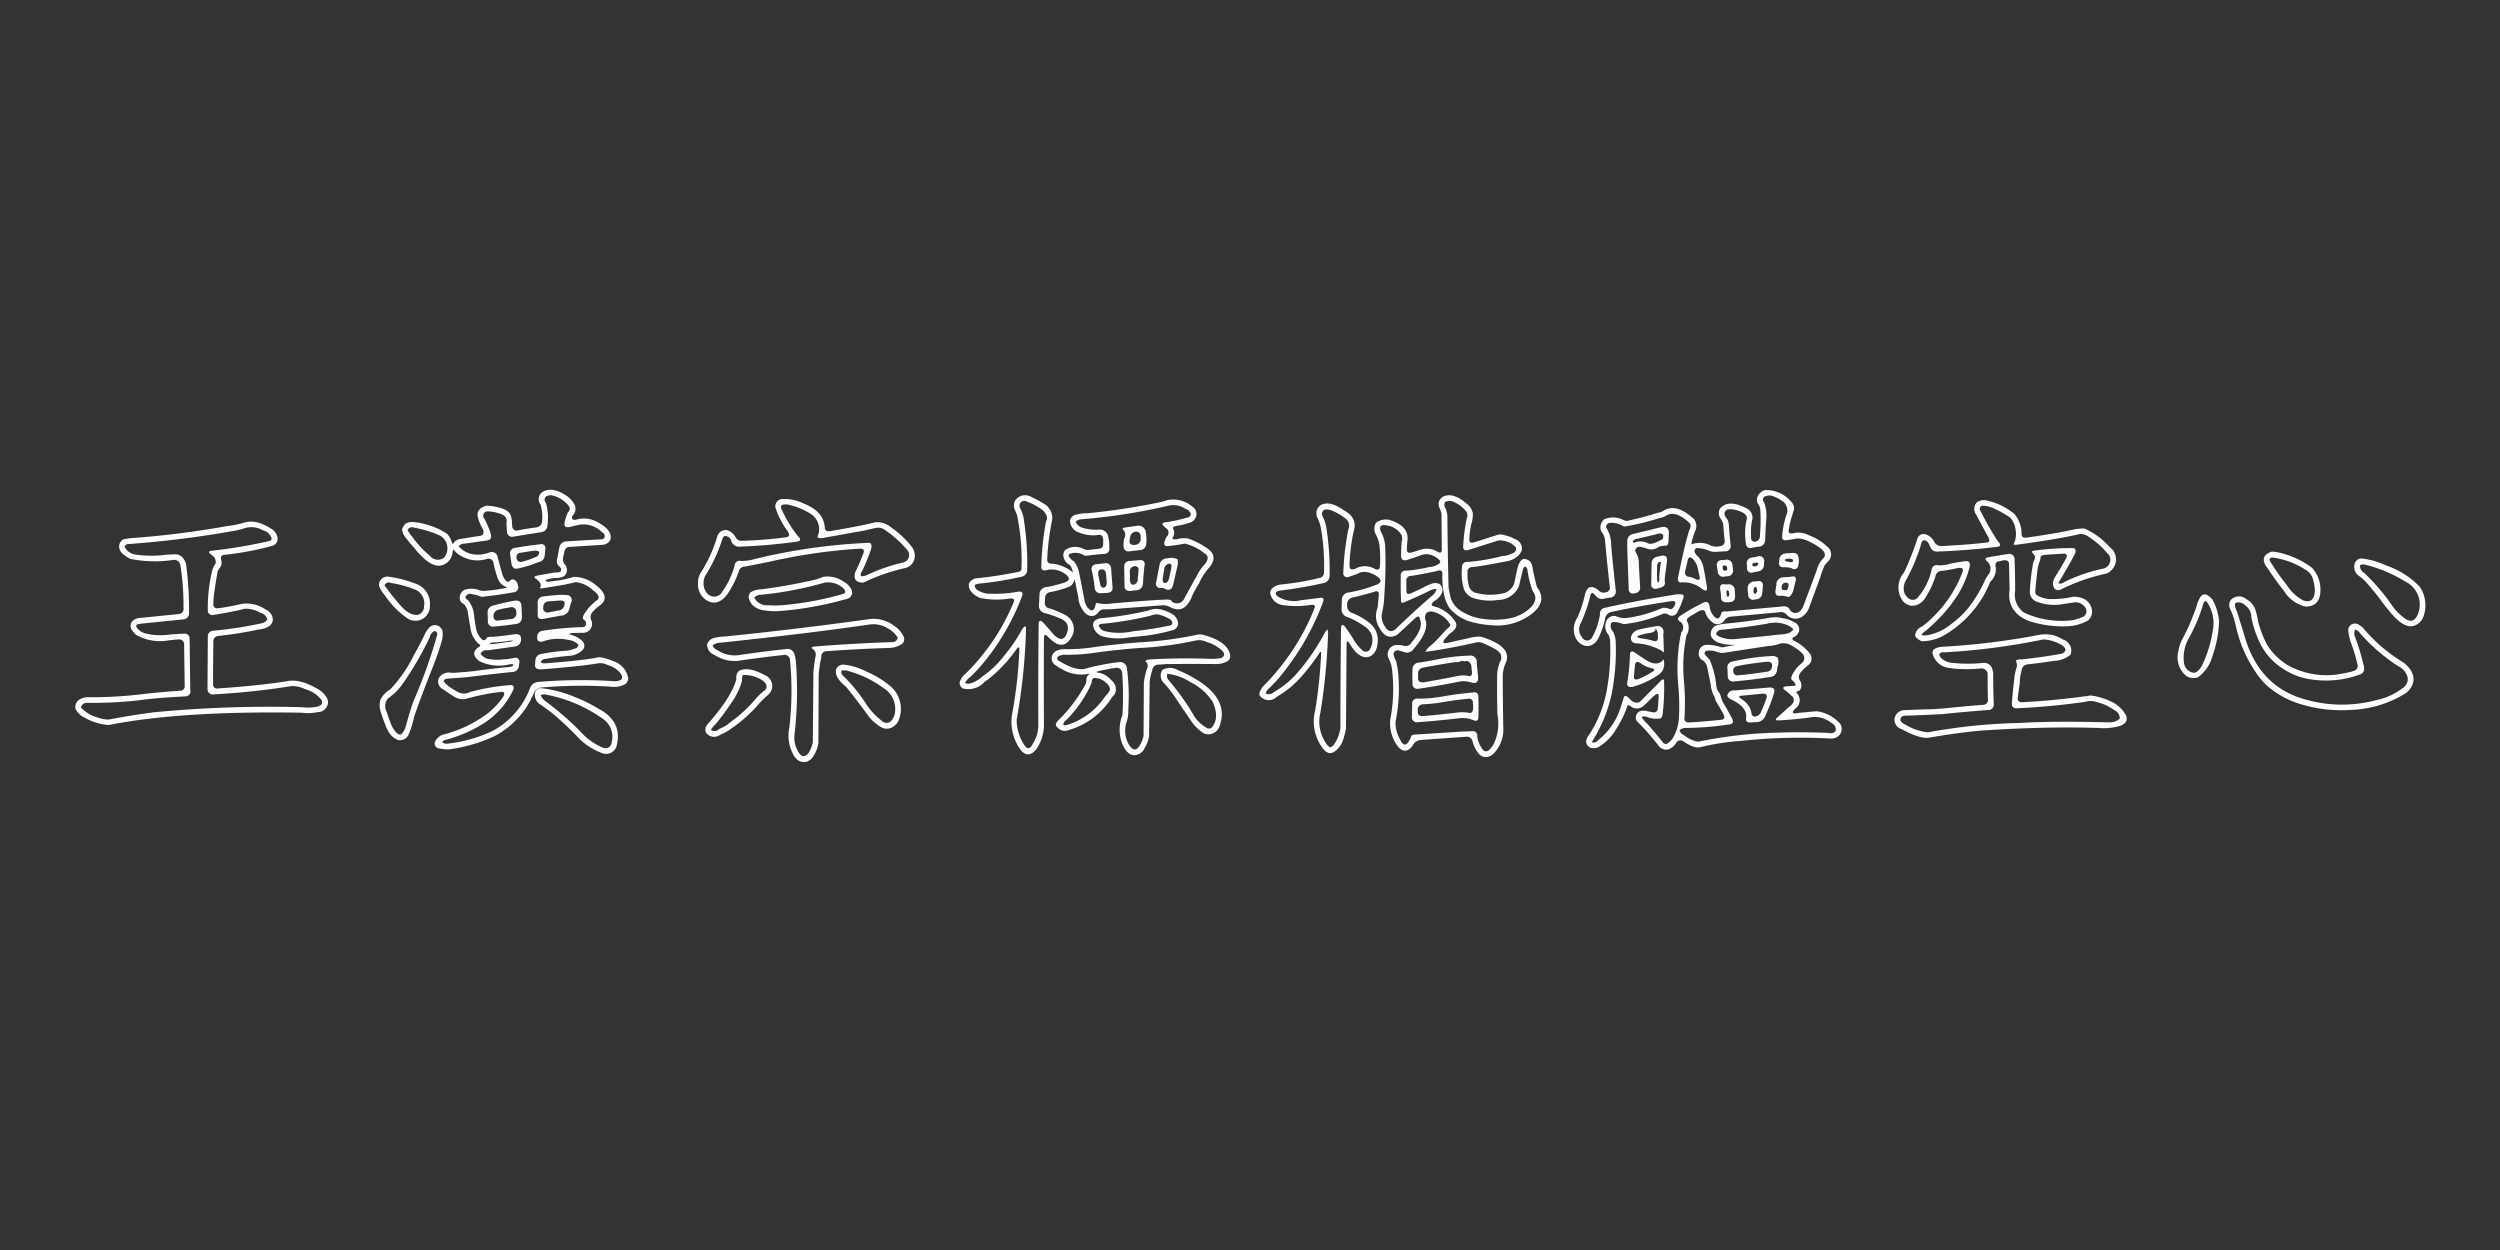 <svg xmlns="http://www.w3.org/2000/svg" width="400" height="200" viewBox="0 0 400 200">
  <rect x="0" y="0" width="400" height="200" fill="#333333" stroke="none"/>
  <defs>
    <style>
      .cls-1 {
        fill: #fdfdfd;
        fill-rule: evenodd;
      }
    </style>
  </defs>
  <path id="王漢宗標楷體空心" class="cls-1" d="M36.3,84.18a145.927,145.927,0,0,1-14.672,1.875,12.379,12.379,0,0,0-1.875.234,1.549,1.549,0,0,0-.562.563q-0.61,1.453,1.688,2.578a20.022,20.022,0,0,0,6.656.188,1.061,1.061,0,0,1,1.125.328,1.866,1.866,0,0,1,.234.656,42.45,42.45,0,0,1,.469,6.609,0.862,0.862,0,0,1-.7,1.031l-6.516.656a1.642,1.642,0,0,0-1.125.7,1.181,1.181,0,0,0-.047.984,6.049,6.049,0,0,0,.7.937,7.679,7.679,0,0,0,5.016.985q0.937-.141,1.828-0.188a0.786,0.786,0,0,1,.938.891l0.094,6.422a0.748,0.748,0,0,1-.8.89q-2.719.189-5.344,0.469a67.749,67.749,0,0,1-9.562.563q-1.923.28-1.781,1.828a2.935,2.935,0,0,0,1.5,1.453,8.823,8.823,0,0,0,3.844,1.172q11.531-2.3,30.891-1.969a7.63,7.63,0,0,0,2.531-.094,1.68,1.68,0,0,0,1.359-.7q0.89-1.266-.891-2.719-3.234-2.061-5.531-1.5-4.547.7-10.875,1.125a0.625,0.625,0,0,1-.8-0.656q0-3.375.047-6.75a0.842,0.842,0,0,1,.75-0.984,61.456,61.456,0,0,0,6.469-1.031,3.47,3.47,0,0,0,1.875-.657,1.78,1.78,0,0,0,.422-0.843,1.827,1.827,0,0,0-1.125-1.687,5.462,5.462,0,0,0-3.8-.937,36.612,36.612,0,0,1-3.656.7q-0.938.141-.937-0.609,0-.562.047-1.125,0.234-1.874.563-3.7a1.708,1.708,0,0,1,.328-0.891,1.444,1.444,0,0,0,.375-1.172q-0.328-.937.422-1.031a46.419,46.419,0,0,0,7.734-1.453,1.159,1.159,0,0,0,.8-1.266,1.936,1.936,0,0,0-.8-1.312q-2.531-1.734-4.547-1.125a15,15,0,0,1-2.766.563h0ZM43.469,86.2a0.467,0.467,0,0,1-.422.375,82.071,82.071,0,0,1-9.187,1.547q-0.844.095,0.047,0.7a1.336,1.336,0,0,1,.609,1.266A5.277,5.277,0,0,0,34,91.117a25.019,25.019,0,0,0-.75,6.422,0.744,0.744,0,0,0,.938.844q3.421-.562,4.969-0.984a4.8,4.8,0,0,1,2.531.656,1.4,1.4,0,0,1,1.078,1.078,1.63,1.63,0,0,1-.75.563,68.552,68.552,0,0,1-7.828,1.219,0.905,0.905,0,0,0-.937.984L33.2,110.2a0.855,0.855,0,0,0,1.078.891,115.877,115.877,0,0,0,12.328-1.313,4.368,4.368,0,0,1,2.156.469,4.957,4.957,0,0,1,2.672,1.735q0.375,0.8-.656,1.078a7.466,7.466,0,0,1-2.437.093,193.384,193.384,0,0,0-23.578.8q-3.094.375-7.359,1.172a4.819,4.819,0,0,1-1.641-.281,5.942,5.942,0,0,1-2.812-1.641,0.914,0.914,0,0,1,.984-0.75,65.485,65.485,0,0,0,8.438-.422q2.577-.373,7.313-0.609a0.81,0.81,0,0,0,.75-1.078l-0.094-8.109a0.789,0.789,0,0,0-.938-0.844q-1.125.047-2.25,0.14a10.245,10.245,0,0,1-4.078-.234,2.731,2.731,0,0,1-1.172-.844,0.753,0.753,0,0,1-.094-0.468,2.932,2.932,0,0,1,.656-0.187l6.891-.7a0.968,0.968,0,0,0,.891-1.078,54.941,54.941,0,0,0-.422-7.312,2.274,2.274,0,0,0-.375-1.172,1.591,1.591,0,0,0-1.547-.844l-1.125.047a18.631,18.631,0,0,1-5.062,0,2.359,2.359,0,0,1-1.781-1.219,0.573,0.573,0,0,1,.563-0.469,162.083,162.083,0,0,0,16.641-2.062,11.965,11.965,0,0,0,1.828-.422,3.653,3.653,0,0,1,3.094.281A1.863,1.863,0,0,1,43.469,86.2h0Zm42.891-7.031a1.511,1.511,0,0,0,.141,1.594,7.043,7.043,0,0,1,.234,2.578,1.024,1.024,0,0,1-.844,1.031q-1.454.188-2.953,0.469a0.714,0.714,0,0,1-.984-0.609,2.426,2.426,0,0,0-.047-0.469,3.2,3.2,0,0,0-.328-1.594,2.434,2.434,0,0,0-.937-0.7,8.755,8.755,0,0,0-2.719-.562q-2.016.469-1.359,2.2a6.2,6.2,0,0,0,.7,1.547q0.327,0.938-.422,1.078-1.594.235-3.188,0.516a1.541,1.541,0,0,0-1.078.609q-0.141.422-.328-0.281a4.87,4.87,0,0,0-.656-1.125,11.735,11.735,0,0,0-5.484-1.922,2.014,2.014,0,0,0-1.312.328,3.671,3.671,0,0,0-.469.844,2.464,2.464,0,0,0,.609,1.359Q65.593,86.9,66.3,87.7q2.391,2.953,4.031,2.813a2.354,2.354,0,0,0,2.063-1.969q0.093-.844.234-0.562a3.114,3.114,0,0,0,1.172.984,5.082,5.082,0,0,0,4.078.469,0.808,0.808,0,0,1,1.078.609,16.233,16.233,0,0,0,.7,2.531,2.247,2.247,0,0,0,1.359,1.359q0.327,0.095-.328.188a24.77,24.77,0,0,1-3.281.422,1.8,1.8,0,0,1-.891-0.187,3.617,3.617,0,0,0-2.156,0,1.437,1.437,0,0,0-.7,1.828,1.333,1.333,0,0,0,.563.469,2.462,2.462,0,0,1,.656,1.547l0.469,2.719a4.039,4.039,0,0,0,1.359,2.2q0.327,0.141-.141.422-1.453,1.032.141,2.25a7.162,7.162,0,0,0,4.781.516q0.7-.141.656,0.14a1.142,1.142,0,0,1-.8.282q-2.531.234-5.25,0.609-1.875.235-3.8,0.328a1.863,1.863,0,0,0-2.062.8,1.346,1.346,0,0,0,.609,1.781q0.937,0.657,1.828,1.219a2.676,2.676,0,0,0,1.828.375,33.181,33.181,0,0,1,5.578-1.125q0.937-.141.422,0.8a12.836,12.836,0,0,1-2.344,2.531,19.945,19.945,0,0,1-7.359,3.516,2.2,2.2,0,0,0-1.172,1.078,0.781,0.781,0,0,0,.469,1.078,8.76,8.76,0,0,0,1.687.187,24.913,24.913,0,0,0,7.406-2.156,13.711,13.711,0,0,0,6.188-6.75,1.51,1.51,0,0,1,1.125-.984,72.225,72.225,0,0,1,11.3-.141,3.673,3.673,0,0,0,2.25-.422,1.154,1.154,0,0,0,.469-0.937,3.5,3.5,0,0,0-2.344-2.719q-2.063-.843-2.766-0.562-2.109.421-8.062,0.89c-0.532.032-.8-0.047-0.8-0.234a0.837,0.837,0,0,1,.8-0.469,33.858,33.858,0,0,1,3.609-.469,3.546,3.546,0,0,0,2.25-.937,0.99,0.99,0,0,0,.047-1.36,3.653,3.653,0,0,0-1.734-1.031q-0.75-.234-0.047-0.328,0.937-.047,1.828-0.047a1.431,1.431,0,0,0,1.266-2.109,1.249,1.249,0,0,1,.328-1.312,5.383,5.383,0,0,1,1.125-.984q1.688-1.312-.516-3.094a5.52,5.52,0,0,0-3.7-1.453,16.043,16.043,0,0,1-3.609.7A0.923,0.923,0,0,1,87.25,92.9q-0.047-.141.656-0.281,0.468-.093.891-0.141A3.076,3.076,0,0,0,90.25,92.2a1.338,1.338,0,0,0,.141-1.875,1.236,1.236,0,0,1-.281-1.172L90.3,88.3a0.838,0.838,0,0,1,.891-0.8l5.2-.328a1.556,1.556,0,0,0,1.266-.8q0.468-1.64-2.484-3.047a4.325,4.325,0,0,0-2.953-.187q-0.891.188-.656-0.562a1.675,1.675,0,0,0,.469-1.594,3.808,3.808,0,0,0-1.5-1.734Q88.468,77.9,87.016,78.6a1.447,1.447,0,0,0-.656.563h0Zm4.734,1.922a0.736,0.736,0,0,1-.234.891,7.213,7.213,0,0,0-.516,1.594q-0.188.938,0.75,0.75l1.641-.375a4.209,4.209,0,0,1,3.609,1.219,0.653,0.653,0,0,1,.375.8,0.574,0.574,0,0,1-.516.328q-2.766.141-5.578,0.328A1.158,1.158,0,0,0,89.5,87.6q-0.188.938-.328,1.781a1.052,1.052,0,0,0,.234,1.172q0.609,0.469.234,0.938a1.887,1.887,0,0,1-.844.094l-2.625.469q-1.032.188-.469,0.516,1.125,0.8.7,1.453-0.094.188,0.75,0.047l3.141-.516,1.875-.422a5.092,5.092,0,0,1,2.719,1.313q1.171,0.844.8,1.453a8.491,8.491,0,0,0-2.062,2.109q-0.61.891-.187,1.172a0.684,0.684,0,0,1,.141,1.078,2.284,2.284,0,0,1-.891.094,50.83,50.83,0,0,0-5.812.562,1,1,0,0,0-.937,1.031q-0.047.891,0.891,0.7a7.421,7.421,0,0,1,4.219-.234,2.449,2.449,0,0,1,1.5.75,0.664,0.664,0,0,1-.562.609,4.766,4.766,0,0,1-1.875.375q-1.641.141-3.422,0.469a1.1,1.1,0,0,0-1.031,1.078l-0.047.61q-0.094.843,0.984,0.8,6.562-.516,9.187-0.985a2.324,2.324,0,0,1,1.406.281,4.186,4.186,0,0,1,1.828,1.032q0.8,0.8.375,1.312a2.032,2.032,0,0,1-1.312.235,82.305,82.305,0,0,0-12.047.14,1.505,1.505,0,0,0-1.266,1.078,12.91,12.91,0,0,1-6.047,6.8,22.71,22.71,0,0,1-7.359,2.016q-1.079-.235-0.141-0.61a21.971,21.971,0,0,0,6.187-2.671,12.834,12.834,0,0,0,4.688-5.3q0.327-.937-0.609-0.8a34.527,34.527,0,0,0-6.234,1.078,2.112,2.112,0,0,1-1.828.094,15.651,15.651,0,0,1-1.547-.938,3.311,3.311,0,0,1-.891-0.89,0.633,0.633,0,0,1,.422-0.375l3.188-.235q3.7-.468,7.359-0.844a1.086,1.086,0,0,0,1.078-.984l0.047-.469a0.631,0.631,0,0,0-.8-0.8,11.553,11.553,0,0,1-1.828.235,7.031,7.031,0,0,1-2.625-.141,2.681,2.681,0,0,1-.937-0.75,1.011,1.011,0,0,1,1.172-.562l4.359-.61a1.1,1.1,0,0,0,.938-1.218q0.046-.845-0.984-0.75-1.782.28-3.469,0.421a2.474,2.474,0,0,0-.984.094q-0.376.8-.937,0.188a3.172,3.172,0,0,1-.844-1.828,17.015,17.015,0,0,1-.281-1.829,4.281,4.281,0,0,0-.984-2.484,0.966,0.966,0,0,1-.422-0.469,0.82,0.82,0,0,1,1.125-.469,3.24,3.24,0,0,1,1.125.281,1.23,1.23,0,0,0,.938.047q1.593-.141,4.547-0.656a0.781,0.781,0,0,0,.656-1.125,1.034,1.034,0,0,0-.7-0.937,0.726,0.726,0,0,0-.516.141,0.385,0.385,0,0,1-.656.094,2.832,2.832,0,0,1-.656-1.266l-0.7-2.531a0.942,0.942,0,0,0-1.172-.8,5.2,5.2,0,0,1-2.531.375,3.943,3.943,0,0,1-2.531-1.312,1.2,1.2,0,0,1,.938-0.422l3.656-.516q0.844-.141.516-1.172a18.086,18.086,0,0,0-.984-2.3,0.7,0.7,0,0,1,.375-1.172,5.785,5.785,0,0,1,1.828.281q1.593,0.376,1.313,1.594l0.094,1.406a0.825,0.825,0,0,0,1.078.75l4.359-.7a1.1,1.1,0,0,0,1.031-1.078,8.515,8.515,0,0,0-.234-3.609,0.76,0.76,0,0,1-.094-0.937,1.328,1.328,0,0,1,1.219-.234,4.855,4.855,0,0,1,2.625,1.781h0ZM70.375,85.68a2.336,2.336,0,0,1,.656,3.563,1.64,1.64,0,0,1-2.3-.375,15.069,15.069,0,0,1-2.812-3.047,4.118,4.118,0,0,1-.7-1.031,0.757,0.757,0,0,1,.984-0.375,18.115,18.115,0,0,1,4.172,1.266h0Zm11.25,3.047,0.188,1.313q0.141,1.079.984,0.938a17.945,17.945,0,0,0,3.328-1.031,1.172,1.172,0,0,0,1.031-1.125l0.094-.937a0.651,0.651,0,0,0-.844-0.8q-2.016.235-3.937,0.563a0.882,0.882,0,0,0-.844,1.078h0ZM85.516,89.2a10.74,10.74,0,0,1-1.922.656,0.66,0.66,0,0,1-.938-0.609,0.642,0.642,0,0,1,.656-0.8q1.03-.187,2.063-0.328,0.937-.093.891,0.375a0.913,0.913,0,0,1-.75.7h0ZM61.469,95.1L61.8,95.57a13.588,13.588,0,0,0,3.469,3.422,2.324,2.324,0,0,0,3.516-2.109,3.359,3.359,0,0,0-1.875-3.328,19.42,19.42,0,0,0-4.594-1.266,1.368,1.368,0,0,0-1.687,1.266,3.274,3.274,0,0,0,.844,1.547h0Zm5.109-.7a2.415,2.415,0,0,1,1.266,2.625,1.371,1.371,0,0,1-1.031,1.359q-1.406.141-3.047-1.875a36.1,36.1,0,0,1-2.25-2.859,0.749,0.749,0,0,1,1.031-.375A17.544,17.544,0,0,1,66.578,94.4h0ZM86.969,95.43a0.928,0.928,0,0,0-.938,1.031V98.43q0,0.8,1.078.563,1.406-.281,2.813-0.516A1.326,1.326,0,0,0,91.094,97.4l0.234-.891a0.837,0.837,0,0,0-.375-1.266,8.261,8.261,0,0,0-2.156,0,17.257,17.257,0,0,0-1.828.188h0Zm-8.016,1.453a1.082,1.082,0,0,0-.937,1.125l0.047,1.313a0.808,0.808,0,0,0,.891.938q1.781-.141,3.609-0.422A1,1,0,0,0,83.5,98.8q0-1.03-.094-2.016-0.094-.844-1.219-0.656-1.735.328-3.234,0.75h0ZM90.3,96.836a1.029,1.029,0,0,1-.937.844l-1.5.281a0.692,0.692,0,0,1-.937-0.8,0.846,0.846,0,0,1,.844-0.937l1.828-.141q0.937-.046.7,0.75h0Zm-7.687,1.172a0.882,0.882,0,0,1-.8,1.031q-0.984.141-2.016,0.234a0.647,0.647,0,0,1-.844-0.656,1.028,1.028,0,0,1,.7-1.031,17.039,17.039,0,0,1,2.016-.422,0.76,0.76,0,0,1,.938.844h0Zm-14.484,3.14q-0.891,1.877-1.922,3.7a22.072,22.072,0,0,1-3.8,5.484,3.911,3.911,0,0,0-1.547,1.641A3.323,3.323,0,0,0,61,114.133a18.059,18.059,0,0,0,.656,1.828,4.133,4.133,0,0,0,.422.937,2.939,2.939,0,0,0,1.594,1.5,1.494,1.494,0,0,0,1.734-.937,14.253,14.253,0,0,0,.844-2.719q0.844-2.577,3.094-8.25,0.844-2.2,1.266-3.7a4.048,4.048,0,0,0,.188-1.828,1.256,1.256,0,0,0-2.016-.656,4.441,4.441,0,0,0-.656.843h0Zm1.781,0.563a82.728,82.728,0,0,1-3.8,10.594q-0.516,1.5-1.125,3.656a3.229,3.229,0,0,1-.656,1.406q-0.516.516-1.313-.656a4.827,4.827,0,0,1-.469-0.891q-0.376-.937-0.656-1.875a1.932,1.932,0,0,1,.188-2.2,9.03,9.03,0,0,0,2.484-2.531,50,50,0,0,0,4.219-7.313,1.32,1.32,0,0,1,.75-0.937,0.509,0.509,0,0,1,.375.75h0Zm11.859,0.937-2.719.375q-0.844.095-.7-0.046a1.375,1.375,0,0,1,.891-0.188q1.171-.093,2.391-0.281,0.844-.046.141,0.14h0Zm3.8,8.485a1.781,1.781,0,0,0,.891,1.594q0.89,0.609,1.875,1.359a52.273,52.273,0,0,1,4.5,4.266,10.6,10.6,0,0,0,3.516,2.156,1.75,1.75,0,0,0,2.344-1.313q0.89-3.8-2.953-5.812a23.973,23.973,0,0,0-3.7-1.828A19.1,19.1,0,0,0,86.5,110.1a1,1,0,0,0-.937,1.031h0Zm10.781,3.8a3.488,3.488,0,0,1,1.594,3.468q-0.188,1.734-1.641,1.172a10.638,10.638,0,0,1-2.719-1.781,46.891,46.891,0,0,0-6.281-5.578,2.215,2.215,0,0,1-.8-0.984,1.241,1.241,0,0,1,.844-0.094,23.121,23.121,0,0,1,9,3.8h0Zm27.7-33.8a12.413,12.413,0,0,0,1.969,3.844q0.563,0.891-.235.984a66.452,66.452,0,0,1-7.031.563,1.036,1.036,0,0,1-1.078-.609,2.378,2.378,0,0,0-1.453-1.125,1.48,1.48,0,0,0-1.5,1.172,22.314,22.314,0,0,1-2.485,5.484,3.182,3.182,0,0,0-.562,1.969,3,3,0,0,0,1.359,2.625q1.782,1.079,3.328-.937a16.389,16.389,0,0,0,1.829-3.609,1,1,0,0,1,1.031-.844l3.8-.75A89.982,89.982,0,0,1,137.5,87.789q0.938-.046.656,0.7a30.011,30.011,0,0,1-1.312,3.047q-0.469,1.594,1.125,1.688a0.908,0.908,0,0,0,.469-0.141,30.146,30.146,0,0,1,6.421-2.2,2.006,2.006,0,0,0,1.453-1.453,2.358,2.358,0,0,0-.374-1.875,15.242,15.242,0,0,0-3.376-3.187,3.366,3.366,0,0,0-2.578-.8q-1.875.516-7.125,1.406-0.891.141-.89-0.609-0.235-2.577-3.281-3.75a6.806,6.806,0,0,0-3.7-.75,1.174,1.174,0,0,0-.937,1.266h0Zm1.922-.422a11.359,11.359,0,0,1,3.656,1.453,2.9,2.9,0,0,1,1.266,3.469q-0.282.563,0.609,0.469l6.844-1.219q0.89-.234,1.828-0.422a1.775,1.775,0,0,1,1.406.328,17.17,17.17,0,0,1,3.516,3.141,1.226,1.226,0,0,1-.563,2.063,28.069,28.069,0,0,0-5.719,1.969,2.148,2.148,0,0,1-1.078.234,1.129,1.129,0,0,1,.235-0.891,28.908,28.908,0,0,0,1.359-3.328q0.327-1.031-.281-1.125a92.827,92.827,0,0,0-18.422,2.625,7.6,7.6,0,0,1-2.016.281,0.825,0.825,0,0,0-1.078.75,13.554,13.554,0,0,1-1.969,4.172,1.464,1.464,0,0,1-2.25.422,2.321,2.321,0,0,1-.75-1.734,2.467,2.467,0,0,1,.469-1.547,25.3,25.3,0,0,0,2.531-5.531,1.124,1.124,0,0,1,.329-0.516,1.035,1.035,0,0,1,1.125.8,1.251,1.251,0,0,0,1.312.891,91.261,91.261,0,0,0,9.188-.8q0.936-.141.14-0.891a21.016,21.016,0,0,1-2.531-4.125q-0.422-.656.094-0.891a3.009,3.009,0,0,1,.75-0.047h0Zm3.093,12.328q-3.329.75-7.359,1.266a3.087,3.087,0,0,0-1.687.516,2.7,2.7,0,0,0-.235.609,2.3,2.3,0,0,0,.657,1.406,3.02,3.02,0,0,0,1.406.75,11.255,11.255,0,0,0,2.765.188,53.654,53.654,0,0,0,10.782-1.922,1.063,1.063,0,0,0,.8-1.594,2.914,2.914,0,0,0-1.172-1.172,4.54,4.54,0,0,0-3.282-.8,11.9,11.9,0,0,1-2.672.75h0Zm5.766,0.984q0.8,0.75,0,1.031a50.769,50.769,0,0,1-9.187,1.734,14.063,14.063,0,0,1-2.672.047,2.283,2.283,0,0,1-2.3-1.219,1.63,1.63,0,0,1,.75-0.422,56.354,56.354,0,0,0,10.5-1.969,3.653,3.653,0,0,1,2.906.8h0Zm-18.937,7.829a6.823,6.823,0,0,0-1.829.281,1.531,1.531,0,0,0-.937,1.031,1.777,1.777,0,0,0,1.219,1.641,5.844,5.844,0,0,0,3.656.937q4.264-.609,7.312-0.937a0.874,0.874,0,0,1,1.079.7,51.42,51.42,0,0,1-.094,10.875,6.329,6.329,0,0,0,.469,4.031q0.8,1.828,2.39,1.453a2.6,2.6,0,0,0,.8-0.609,5.349,5.349,0,0,0,.985-2.391l0.046-10.969a18.7,18.7,0,0,1,.422-2.718,0.842,0.842,0,0,1,.75-0.985q5.3-.373,10.032-0.515a3.95,3.95,0,0,0,1.921-.516,0.985,0.985,0,0,0,.469-1.312,4.351,4.351,0,0,0-1.547-1.735,5.377,5.377,0,0,0-4.125-1.031q-11.062,1.547-23.015,2.766h0Zm25.968-1.407a4.123,4.123,0,0,1,1.782,1.594,0.875,0.875,0,0,1-.985.7q-6.609.235-12.234,0.7-0.844.095-.422,0.375a1.048,1.048,0,0,1,.516,1.032,25.371,25.371,0,0,0-.375,2.765l-0.094,11.2a5.864,5.864,0,0,1-.7,1.688q-0.891,1.077-1.641-.235a4.427,4.427,0,0,1-.562-2.953,60.554,60.554,0,0,0,.234-10.922,7.6,7.6,0,0,0-.281-1.781,1.147,1.147,0,0,0-1.36-.75q-3.984.421-7.359,0.938a5.011,5.011,0,0,1-3.7-.844,0.955,0.955,0,0,1-.656-0.7,2.49,2.49,0,0,1,.8-0.375q14.344-1.5,24.282-2.953a4.312,4.312,0,0,1,2.765.515h0Zm-6.468,9.469q1.781,2.2,3.515,4.594a7.117,7.117,0,0,0,1.969,1.781,1.817,1.817,0,0,0,2.3-.234,1.861,1.861,0,0,0,.656-0.938,4.78,4.78,0,0,0-.094-3.609,4.665,4.665,0,0,0-1.359-1.781,14.878,14.878,0,0,0-3.7-2.25,10.744,10.744,0,0,0-3.563-1.125,1.28,1.28,0,0,0-1.265.562q-0.562,1.313,1.547,3h0Zm-17.579-1.266q-0.7,2.813-4.593,7.219a1.23,1.23,0,0,0-.235,1.406,1.606,1.606,0,0,0,2.25.282,7.617,7.617,0,0,0,1.828-1.032A22.483,22.483,0,0,0,121,113.1a18.061,18.061,0,0,1,1.781-1.829,2.084,2.084,0,0,0,.657-0.843,1.852,1.852,0,0,0-1.032-2.391q-2.766-1.5-4.218-.656a1.51,1.51,0,0,0-.376,1.265h0Zm23.626,1.5a3.849,3.849,0,0,1,1.781,3.563,2.4,2.4,0,0,1-.8,1.781,1.06,1.06,0,0,1-1.36-.187,10.859,10.859,0,0,1-2.578-2.813,25.608,25.608,0,0,0-3.515-4.312,0.788,0.788,0,0,1-.328-0.891,2.761,2.761,0,0,1,.8,0,17.223,17.223,0,0,1,6,2.859h0Zm-19.5-1.312a1.372,1.372,0,0,1,.7.937,0.757,0.757,0,0,1-.375.75A11.13,11.13,0,0,0,121,111.7a21.238,21.238,0,0,1-4.078,3.8,6.2,6.2,0,0,1-1.828,1.125,1.011,1.011,0,0,1-1.36.141,5.047,5.047,0,0,1,.8-0.938q1.266-1.546,2.391-3.234a11.353,11.353,0,0,0,1.781-3.609,2.983,2.983,0,0,1,.141-0.985,5.258,5.258,0,0,1,3.094.844h0Zm40.406-27.328,0.375,0.891a35.432,35.432,0,0,1,.7,8.813,1.011,1.011,0,0,1-.7.328,64.907,64.907,0,0,1-6.422.984,1.548,1.548,0,0,0-1.266.8q-0.234,1.406,1.735,2.344a13.181,13.181,0,0,0,4.781.094q0.938-.093.609,0.656a34.3,34.3,0,0,1-7.687,11.391,2.582,2.582,0,0,0-.938,1.453,1.062,1.062,0,0,0,.516.89,3.51,3.51,0,0,0,3.422-.984,22.083,22.083,0,0,0,5.062-5.156q0.609-.844.563-0.047a72,72,0,0,1-1.172,10.359,7.62,7.62,0,0,0,1.312,5.578q1.266,1.641,2.625-.093a6.963,6.963,0,0,0,1.172-3.75q-0.047-7.032,0-13.969,0.047-.937.7-0.141a7.455,7.455,0,0,0,1.125.938q1.548,0.843,2.579-.938a2.508,2.508,0,0,0-.938-3.515,15.091,15.091,0,0,0-2.531-1.078,0.865,0.865,0,0,1-.8-0.891l0.047-.75a0.946,0.946,0,0,1,.843-0.984,17.1,17.1,0,0,0,3-.844,1.522,1.522,0,0,0,.8-0.984q0.046-.375.235,0.469,0.186,1.032.422,2.063a3.966,3.966,0,0,0,.515,1.828q0.8,1.5,1.922,1.266a1.553,1.553,0,0,0,.8-0.562,1.1,1.1,0,0,1,1.031-.469,18.683,18.683,0,0,0,1.875-.094q3.7-.281,7.36-0.562a2.545,2.545,0,0,1,1.359.375q2.3,1.079,3.422-2.016,0.468-.937,1.031-1.828a9.659,9.659,0,0,1,1.078-1.875q0.328-.422.656-0.8,1.5-1.874-.75-3.187a11.784,11.784,0,0,0-2.765-1.359,4.216,4.216,0,0,0-1.781.141q-0.891.094-.563-0.422a1.3,1.3,0,0,0,0-1.266q-0.187-.327.563-0.469a10.459,10.459,0,0,0,1.828-.422,1.67,1.67,0,0,0,1.218-.891,1.418,1.418,0,0,0-.562-1.781,4.714,4.714,0,0,0-3.938-1.031,14.031,14.031,0,0,1-1.828.469,106.55,106.55,0,0,1-11.015,1.641,6.494,6.494,0,0,0-1.828.234,1.177,1.177,0,0,0-.938.984,1.984,1.984,0,0,0,1.219,1.781,6.318,6.318,0,0,0,3.094.516q1.125-.327.984,1.172,0.093,0.938-.656.984l-1.547.188a1.627,1.627,0,0,1-.891-0.141,2.906,2.906,0,0,0-2.953.141,1.362,1.362,0,0,0-.328.75,1.87,1.87,0,0,0,.984,1.641,1.523,1.523,0,0,1,.422.7q0.234,0.844-.093.328a6.544,6.544,0,0,0-3-1.219q-0.891.095-.891-0.656a40.213,40.213,0,0,1,.8-6.375,2.633,2.633,0,0,0-1.453-2.625,14.8,14.8,0,0,0-1.829-.984,1.951,1.951,0,0,0-2.437.281,1.59,1.59,0,0,0-.281,1.688h0ZM166.8,81.6q1.077,1.032.562,1.828a44.707,44.707,0,0,0-.75,7.172q-0.047.938,1.032,0.563a3.74,3.74,0,0,1,2.765.656q1.266,0.938-.14,1.406a22.833,22.833,0,0,1-2.766.7,1.2,1.2,0,0,0-1.172,1.031l-0.094,1.828a1.187,1.187,0,0,0,.891,1.313,11.827,11.827,0,0,1,2.109.7q2.016,0.657,1.547,2.25-0.609,2.155-2.3.375-0.7-.845-1.5-1.735-0.75-.8-0.8.188-0.094,8.111-.047,16.172a5.662,5.662,0,0,1-.8,2.812q-0.75,1.593-1.547.188a7.353,7.353,0,0,1-1.125-3.891,95.944,95.944,0,0,0,1.5-14.437q0-1.03-.7.093a25.766,25.766,0,0,1-2.86,4.172,14.994,14.994,0,0,1-3.468,3.281,4.442,4.442,0,0,1-2.11,1.125,0.907,0.907,0,0,1-.609-0.14,2.524,2.524,0,0,1,.844-0.938,24.671,24.671,0,0,0,1.968-2.109,37.487,37.487,0,0,0,6.282-10.781q0.327-.89-0.61-0.75a21.15,21.15,0,0,1-4.312.328,3.708,3.708,0,0,1-2.156-.562,0.884,0.884,0,0,1-.469-0.844,1.937,1.937,0,0,1,.89-0.234,52.807,52.807,0,0,0,6.563-1.078,1.124,1.124,0,0,0,.937-1.266,44.218,44.218,0,0,0-.515-7.687,5.3,5.3,0,0,0-.516-1.828,1.124,1.124,0,0,1-.187-0.8,0.77,0.77,0,0,1,.984-0.516A10.443,10.443,0,0,1,166.8,81.6h0Zm22.875-.187a1.118,1.118,0,0,1,.844.891,0.612,0.612,0,0,1-.61.516,22.576,22.576,0,0,1-3.515.75q-0.891.141,0.187,0.938a0.86,0.86,0,0,1,.047,1.406,4.1,4.1,0,0,0-.281.7q-0.282.891,0.656,0.75,1.266-.141,2.531-0.375a0.935,0.935,0,0,1,.422.094,7.953,7.953,0,0,1,2.766,1.453,0.933,0.933,0,0,1,.515.75,1.907,1.907,0,0,1-.562,1.078,7.723,7.723,0,0,0-1.219,1.828q-1.032,1.828-2.015,3.656a1.247,1.247,0,0,1-1.547.609,0.685,0.685,0,0,1-.516-0.422,2.245,2.245,0,0,0-.984-0.094l-1.125.047q-3.657.235-7.36,0.563a6.107,6.107,0,0,1-2.484-.094,1.059,1.059,0,0,0-.188.563q-0.375,1.219-1.265.141a4.11,4.11,0,0,1-.422-0.937q-0.422-2.3-.891-4.594a3.988,3.988,0,0,0-.844-1.828,1.963,1.963,0,0,1-.843-0.891,0.592,0.592,0,0,1,.14-0.281,2.6,2.6,0,0,1,2.344.234,0.752,0.752,0,0,0,.469.047q1.359-.187,2.719-0.281a0.832,0.832,0,0,0,.843-1.031,5.983,5.983,0,0,0-.281-2.109,1.384,1.384,0,0,0-1.453-.75,7.142,7.142,0,0,1-2.625-.328,1.54,1.54,0,0,1-.984-0.844q-0.094-.234.656-0.469A93.116,93.116,0,0,0,187,80.9a3.424,3.424,0,0,1,2.672.516h0Zm-9.422,2.953q-0.937.095-.516,0.422a1.145,1.145,0,0,1,.141,1.359,3.568,3.568,0,0,0-.094,1.219,0.766,0.766,0,0,0,.938.844l1.593-.187a1.045,1.045,0,0,0,1.079-.984,6.639,6.639,0,0,0-.094-2.062,1.183,1.183,0,0,0-1.406-.844Zm2.25,1.781a0.928,0.928,0,0,1-.938,1.031c-0.593.063-.875-0.156-0.843-0.656l0.093-.516a0.992,0.992,0,0,1,.891-0.937,0.7,0.7,0,0,1,.8.656v0.422Zm3.047,4.125-0.563,2.906a0.672,0.672,0,0,0,.8.891,1.586,1.586,0,0,1,.7.188q0.938,0.422,1.219-.7l0.7-3.047a2.473,2.473,0,0,0,0-1.031,2.294,2.294,0,0,0-1.594-.141,1.229,1.229,0,0,0-1.265.938h0Zm-5.672.469,0.047,3q0,0.938,1.125.8a3.887,3.887,0,0,1,.844-0.094,1.136,1.136,0,0,0,.984-1.172q0.093-1.406.234-2.766a0.654,0.654,0,0,0-.75-0.891l-1.593.141a0.855,0.855,0,0,0-.891.984h0Zm-5.2.516a22.437,22.437,0,0,1,.469,2.766,0.9,0.9,0,0,0,1.031.891l0.89-.047q1.032-.046.938-0.891l-0.234-3.094a0.838,0.838,0,0,0-1.078-.75l-1.219.141a0.766,0.766,0,0,0-.8.984h0Zm12.375,1.266q-0.236.844-.75,0.75c-0.251-.062-0.328-0.375-0.235-0.937l0.188-1.172a1.056,1.056,0,0,1,.8-0.984q0.514,0,.328.8Zm-5.016.047a0.877,0.877,0,0,1-.656.984c-0.375.032-.579-0.25-0.609-0.844a7.042,7.042,0,0,0,0-1.125,0.832,0.832,0,0,1,.7-0.984,0.56,0.56,0,0,1,.7.656Zm-4.969.469q0.046,0.938-.515.984-0.469,0-.563-0.75L175.75,92.1q-0.187-.937.469-0.984,0.656-.093.75,0.75ZM176.406,98.9a2.057,2.057,0,0,0-1.265.422,0.953,0.953,0,0,0-.235.844,2.225,2.225,0,0,0,1.453,1.641,9.4,9.4,0,0,0,4.219.187l1.828-.187a27.526,27.526,0,0,0,5.532-1.078q1.17-.937-0.094-2.3-2.391-1.5-4.078-.75a55.587,55.587,0,0,1-7.36,1.219h0Zm10.547,0.047a0.913,0.913,0,0,1,.609.656,0.4,0.4,0,0,1-.374.468,50.38,50.38,0,0,1-5.954.938,9.844,9.844,0,0,1-4.359,0,1.335,1.335,0,0,1-1.078-.985,1.072,1.072,0,0,1,.8-0.234,55.4,55.4,0,0,0,7.453-1.266,3.742,3.742,0,0,1,1.078-.234,5.548,5.548,0,0,1,1.828.656h0Zm-4.875,3.844q-4.125.328-7.359,0.8a28.34,28.34,0,0,1-4.172.281,3.344,3.344,0,0,0-1.359.188,1.494,1.494,0,0,0-.8.7,1.3,1.3,0,0,0,.609,1.734,5.276,5.276,0,0,0,.891.563,6.076,6.076,0,0,0,3.75.843c0.593-.124.8-0.124,0.609,0a0.967,0.967,0,0,0-.422.938,1.516,1.516,0,0,1-.281.891,24.107,24.107,0,0,1-4.219,5.531q-0.7.7-.14,1.125a1.566,1.566,0,0,0,1.828.422,12.153,12.153,0,0,0,6.937-5.3,1.518,1.518,0,0,0,.563-0.891,1.875,1.875,0,0,0-.75-1.828,3.551,3.551,0,0,0-1.782-1.125q-0.891-.093-0.187-0.281,1.359-.327,2.672-0.516a0.886,0.886,0,0,1,1.078.7,50.9,50.9,0,0,1,.047,6.844,6.32,6.32,0,0,0,0,4.688q0.748,1.688,1.875,1.734a1.888,1.888,0,0,0,1.687-1.172,4.982,4.982,0,0,0,.7-1.875l0.094-8.719a8.462,8.462,0,0,1,.422-1.828,0.94,0.94,0,0,1,.937-0.89l1.36-.094q4.078-.046,8.156,0a3.963,3.963,0,0,0,1.594-.469,1,1,0,0,0,.422-0.7q-0.048-1.641-2.25-2.766a9.936,9.936,0,0,0-1.828-.656,2,2,0,0,0-1.032-.141,60.855,60.855,0,0,1-9.656,1.266h0Zm12.891,0.844q1.547,1.079.422,1.64a7.737,7.737,0,0,1-1.875.141q-4.689-.186-9.563.094-0.891.094-.562,0.422a0.871,0.871,0,0,1,.14,1.031,11.1,11.1,0,0,0-.515,2.3l-0.047,8.437a4.1,4.1,0,0,1-.469,1.313q-0.891,1.781-1.922.047a4.445,4.445,0,0,1-.281-3.657,6.029,6.029,0,0,0,.234-1.921,33.653,33.653,0,0,0-.234-6.657,1.1,1.1,0,0,0-1.219-.89,37.136,37.136,0,0,0-5.016.937q-1.686.7-4.593-1.125a0.417,0.417,0,0,1-.188-0.7,2.167,2.167,0,0,1,1.313-.281,29.669,29.669,0,0,0,4.265-.281q3.609-.516,7.36-0.8a55.528,55.528,0,0,0,9.187-1.219,2.772,2.772,0,0,1,1.735.281,5.868,5.868,0,0,1,1.828.891h0Zm-8.813,5.578a19.317,19.317,0,0,1,2.11,2.719q1.218,1.827,2.484,3.656a6.53,6.53,0,0,0,1.922,1.781,1.89,1.89,0,0,0,2.484-1.265q1.407-3.937-3.094-6.985a20.294,20.294,0,0,0-3.656-1.922,2.37,2.37,0,0,0-2.437,0,1.64,1.64,0,0,0,.187,2.016h0Zm4.266-.094a8.9,8.9,0,0,1,3.609,3.188q1.125,2.484-.093,4.031a0.759,0.759,0,0,1-.657.234,5.59,5.59,0,0,1-2.437-2.39,39.268,39.268,0,0,0-3.891-5.391,1.068,1.068,0,0,1-.187-0.984,8.36,8.36,0,0,1,3.656,1.312h0Zm-12.8,1.172a3.086,3.086,0,0,1-.8,1.125,11.185,11.185,0,0,1-6.328,4.641,0.669,0.669,0,0,1-.375-0.094,1.209,1.209,0,0,1,.563-0.844,18.959,18.959,0,0,0,3.984-5.859q0-.984.75-0.75a2.451,2.451,0,0,1,1.453.656,1.752,1.752,0,0,1,.75,1.125h0Zm52.547-29.766a2.08,2.08,0,0,0,.234.938,2.912,2.912,0,0,1,.235.891l0.047,5.438q0.045,0.938-.7.469a3.227,3.227,0,0,0-2.625-.328L226,88.352q-0.937.328-.891-0.469a10.908,10.908,0,0,1,.094-1.453q0.188-2.109-2.344-3.047a2.574,2.574,0,0,0-2.718.281,1.952,1.952,0,0,0-.094,1.688,5.219,5.219,0,0,1,.656,1.828,18.685,18.685,0,0,1,.094,3.281q0,0.891-.75.609a3.093,3.093,0,0,0-3.235-.047q-0.89.281-.89-0.469a28.985,28.985,0,0,1,.7-5.672q0.609-2.062-1.687-3.281-2.157-1.547-3.61-.8a1.566,1.566,0,0,0-.7,1.313,1.765,1.765,0,0,0,.234.891,6.2,6.2,0,0,1,.469,1.406,35.127,35.127,0,0,1,.516,7.172,0.861,0.861,0,0,1-.75.891,41.183,41.183,0,0,1-6.047,1.031,2.539,2.539,0,0,0-1.359.516,1.172,1.172,0,0,0-.469.844,2.342,2.342,0,0,0,1.875,1.922,14.065,14.065,0,0,0,4.594,0q0.936-.141.609,0.609a37.074,37.074,0,0,1-8.25,12.469q-0.75,1.032-.469,1.453a1.771,1.771,0,0,0,2.672.188,15.579,15.579,0,0,0,4.078-3.375,30.648,30.648,0,0,0,2.625-3.422q0.468-.8.422,0a79.169,79.169,0,0,1-.937,8.906,7.053,7.053,0,0,0,1.031,5.86q1.031,1.593,2.156.7a3.649,3.649,0,0,0,1.266-1.782,14.2,14.2,0,0,0,.468-1.828l0.094-13.406q0-.984.516-0.141,1.688,2.813,3.422,1.922a2.489,2.489,0,0,0,.984-1.781,3.5,3.5,0,0,0-1.359-3.562,10.148,10.148,0,0,0-2.625-1.5,1.179,1.179,0,0,1-.844-1.172V96.648a1.023,1.023,0,0,1,.844-1.031q2.156-.515,3.375-0.891,0.89-.375.843,0.422l-0.187,2.063a3.534,3.534,0,0,0,.281,3.234q1.172,2.157,2.906,1.078l2.766-2.578q0.75-.656.8,0.141,0.656,1.36-1.36,3.75a1.04,1.04,0,0,1-1.265.469,3.532,3.532,0,0,0-1.5-.047,1.524,1.524,0,0,0-.891,2.062,4.541,4.541,0,0,1,.563,1.828,25.365,25.365,0,0,1-.281,7.969,6.119,6.119,0,0,0,1.406,4.547q1.125,1.031,2.156-.328a1.56,1.56,0,0,1,1.266-.938l7.265-.515a0.934,0.934,0,0,1,1.078.75,4.953,4.953,0,0,0,1.032,2.015,1.456,1.456,0,0,0,.89.469,1.645,1.645,0,0,0,1.407-.515,5.476,5.476,0,0,0,1.593-3.657q-0.095-5.625-.093-8.906a5.692,5.692,0,0,1,.468-1.969,2,2,0,0,0,0-1.828,3.557,3.557,0,0,0-1.265-1.219,10.869,10.869,0,0,0-2.766-1.171,6.923,6.923,0,0,0-1.828.234q-1.828.422-3.609,0.8-0.891.141-.235-0.7l0.235-.235a3.713,3.713,0,0,1,.843-0.8q1.172-.889.469-1.828a5.76,5.76,0,0,0-3.281-2.3q-0.8-.141,0-0.844l0.422-.281q1.547-1.359.468-2.437a1.645,1.645,0,0,0-1.218-.094,7.07,7.07,0,0,0-1.36.609l-1.875.891q-0.891.422-.89-0.328V92.945a0.711,0.711,0,0,1,.75-0.8q1.077-.141,4.031-0.75,0.938-.375.984,0.375a13.577,13.577,0,0,0,.375,3.8A5.779,5.779,0,0,0,232,97.4a7.2,7.2,0,0,0,2.812,1.922,14.8,14.8,0,0,0,3.7.7,9.031,9.031,0,0,0,6.422-1.687q2.765-2.062.984-4.406-0.236-.749-0.656-2.766A2.459,2.459,0,0,0,244.8,89.8q-0.939-.656-1.406-0.141a2.8,2.8,0,0,0-.516.938q-0.328,1.36-.609,2.766a2.522,2.522,0,0,1-1.5,1.5,9.012,9.012,0,0,1-4.407.047,1.648,1.648,0,0,1-1.265-.937,6.3,6.3,0,0,1-.282-2.437,0.711,0.711,0,0,1,.75-0.8q1.453-.141,5.532-0.937a3.466,3.466,0,0,0,1.828-.891,2.191,2.191,0,0,0,.562-0.891,1.61,1.61,0,0,0-1.125-1.781,6.526,6.526,0,0,0-1.64-.609,1.94,1.94,0,0,0-1.407.047l-3.374,1.078q-0.939.281-.844-0.469a13.881,13.881,0,0,1,.281-2.3,5.554,5.554,0,0,0,.281-1.828,2.523,2.523,0,0,0-.8-1.406Q232.8,78.93,231.391,79.3a1.439,1.439,0,0,0-1.219,1.219h0Zm4.219,1.078a1.121,1.121,0,0,1,.281,1.359,30.416,30.416,0,0,0-.563,4.453q-0.047.891,1.032,0.516l4.593-1.453a3.364,3.364,0,0,1,1.407.188,2.99,2.99,0,0,1,1.406.938,0.754,0.754,0,0,1-.609.938,3.311,3.311,0,0,1-1.594.422,29.458,29.458,0,0,1-5.485.938,0.807,0.807,0,0,0-.937.891,8.573,8.573,0,0,0,.375,3.656,2.892,2.892,0,0,0,1.219,1.172,8.7,8.7,0,0,0,4.172.375,3.642,3.642,0,0,0,3.328-2.156l0.656-2.719q0.327-.89.7-0.047a17.26,17.26,0,0,0,.844,3.469q1.172,1.5-.75,3.047A6.789,6.789,0,0,1,241.7,98.9a12.628,12.628,0,0,1-4.265.141,8.286,8.286,0,0,1-3.7-1.312,3.862,3.862,0,0,1-1.593-1.969,13.513,13.513,0,0,1-.375-1.828q-0.141-5.859-.188-11.578l-0.234-.937a0.953,0.953,0,0,1-.141-1.078,1.4,1.4,0,0,1,1.359-.047,5.028,5.028,0,0,1,1.829,1.313h0ZM215.734,84.7a42.356,42.356,0,0,0-.8,6.891,0.621,0.621,0,0,0,.89.7l1.36-.469q1.265-.8,3.187.422,1.172,0.891-.375,1.406a22.935,22.935,0,0,1-4.359,1.172,1.163,1.163,0,0,0-.938,1.172l-0.047,1.453a1.279,1.279,0,0,0,1.032,1.313,13.41,13.41,0,0,1,2.765,1.547,2.585,2.585,0,0,1,1.125,1.781,2.893,2.893,0,0,1-.516,1.969,0.789,0.789,0,0,1-1.078,0,7.079,7.079,0,0,1-1.453-1.828q-0.562-.891-1.219-1.829-0.7-.889-0.75.141-0.093,7.969-.093,15.938a6.166,6.166,0,0,1-1.078,2.718,1,1,0,0,1-.61.375,2.78,2.78,0,0,1-.89-1.125,6.015,6.015,0,0,1-.61-4.5,100.833,100.833,0,0,0,1.219-12.7q0.047-1.077-.656.235a34.134,34.134,0,0,1-4.078,5.953,14.6,14.6,0,0,1-3.985,3.328,1.111,1.111,0,0,1-1.265.187,1.574,1.574,0,0,1,.562-0.843,21.685,21.685,0,0,0,2.531-2.86,40.782,40.782,0,0,0,6.047-10.828q0.375-.937-0.562-0.75l-2.953.375a4.932,4.932,0,0,1-3.7-.609q-0.751-.749.328-0.937a65.217,65.217,0,0,0,7.031-1.219,1.137,1.137,0,0,0,.937-1.125,44.122,44.122,0,0,0-.515-7.734,6.964,6.964,0,0,0-.61-1.828,0.718,0.718,0,0,1,.516-1.078q0.984-.093,3.047,1.359a1.466,1.466,0,0,1,.562,1.828h0Zm8.485,0.844a1.445,1.445,0,0,1,.047,1.125q-0.094,1.125-.094,2.2,0,1.032,1.031.7l1.828-.609a2.852,2.852,0,0,1,1.407-.281,3.248,3.248,0,0,1,1.921.984,0.351,0.351,0,0,1-.093.516,3.135,3.135,0,0,1-1.641.563,25.213,25.213,0,0,1-3.609.563,0.764,0.764,0,0,0-.891.891q-0.047,2.063.047,4.078,0.141,0.329.609,0.047,3.047-1.312,4.078-1.875a3.594,3.594,0,0,1,.985-0.234,1.818,1.818,0,0,1-.516.938q-3.375,2.907-6.094,5.579-0.984.7-1.687-.563a2.768,2.768,0,0,1-.375-2.3A14.114,14.114,0,0,0,221.5,95.1a69.275,69.275,0,0,0,.141-7.359,5.5,5.5,0,0,0-.75-2.766q-0.328-1.078.75-.937a3.365,3.365,0,0,1,2.578,1.5h0Zm7.828,14.391a0.945,0.945,0,0,1-.563.7q-1.22,1.406-2.25,2.39l-0.515.422a2.743,2.743,0,0,0-.657.844q3.375-.422,8.344-1.547a2.05,2.05,0,0,1,.938.188,19.92,19.92,0,0,1,1.828.89,2.645,2.645,0,0,1,.89.75,1.434,1.434,0,0,1-.093,1.407,6.3,6.3,0,0,0-.422,1.828q-0.048,3.609.047,6.562a7.523,7.523,0,0,1-.61,4.688q-1.22,2.061-2.015.468a4.762,4.762,0,0,1-.61-1.64,0.743,0.743,0,0,0-.89-0.891l-1.313.047-7.406.469c-0.625,0-.954.124-0.984,0.375a3.6,3.6,0,0,1-.422.844q-0.7.984-1.36-.469a5.319,5.319,0,0,1-.7-2.766,26.712,26.712,0,0,0,.422-7.828,14.14,14.14,0,0,0-.328-1.875,3.786,3.786,0,0,1-.422-1.172,0.675,0.675,0,0,1,.938-0.515l0.656,0.187a1.263,1.263,0,0,0,1.641-.469q2.436-2.812,1.921-4.547a1.169,1.169,0,0,1,.188-1.266,1.462,1.462,0,0,1,.937-0.141,4.4,4.4,0,0,1,2.813,2.063h0Zm-5.063,6.093a1.022,1.022,0,0,0-.984,1.032q-0.047,1.171,0,2.3a0.765,0.765,0,0,0,.938.843q2.672-.373,6.937-1.218a5.5,5.5,0,0,1,1.641.234q1.031,0.281.984-.8-0.094-1.125-.234-2.3a1.012,1.012,0,0,0-1.172-1.219,29.709,29.709,0,0,0-4.453.469q-2.3.469-3.657,0.656h0Zm7.688-.281a0.932,0.932,0,0,1,.75.891l0.094,0.937c0.03,0.5-.188.688-0.657,0.563a4.2,4.2,0,0,0-1.547,0q-2.766.563-5.484,1.031-0.937.094-.937-0.656v-0.656a0.921,0.921,0,0,1,.8-1.032q3.14-.607,5.2-0.89a1.641,1.641,0,0,0,1.031-.235,0.949,0.949,0,0,0,.75.047h0Zm-3.984,5.719a24.917,24.917,0,0,1-3.8.328,0.764,0.764,0,0,0-.938.844l-0.047,2.062a0.79,0.79,0,0,0,.985.844q2.857-.187,6.89-0.656a4.558,4.558,0,0,1,1.828.281q0.938,0.468.938-.469,0.047-1.593,0-3.093,0-1.03-.938-0.8-2.625.234-4.921,0.656h0Zm4.968,1.031a6.948,6.948,0,0,1,.047.75q-0.047.984-.7,0.8a6.257,6.257,0,0,0-1.781-.047q-3.562.421-5.485,0.563-0.891.093-.89-0.657v-0.281a0.831,0.831,0,0,1,.8-0.937,24.115,24.115,0,0,0,3.375-.375q1.968-.329,3.937-0.516a0.6,0.6,0,0,1,.7.7h0Zm46.125-33.75a1.474,1.474,0,0,0-.562,1.781,1.738,1.738,0,0,1,.422.984,26.067,26.067,0,0,1-.047,4.078,0.984,0.984,0,0,1-.7,1.078,0.578,0.578,0,0,1-.7-0.7,8.995,8.995,0,0,1,.187-2.906,1.638,1.638,0,0,0-.937-1.734q-3-1.547-4.266.094a1.47,1.47,0,0,0,0,1.359,4.937,4.937,0,0,1,.516.938l0.234,2.672a0.763,0.763,0,0,1-.7.984,2.179,2.179,0,0,1-1.594-.141,3.886,3.886,0,0,0-2.859-.187q-0.236.188-.047-0.562,0.186-.7.422-1.359a1.873,1.873,0,0,0-.094-2.062q-2.861-2.625-4.875-1.359a2.116,2.116,0,0,1-.891.328,46.384,46.384,0,0,1-4.593,1.219,1.023,1.023,0,0,1-.938-0.047,3.629,3.629,0,0,0-3.047-.141,1.619,1.619,0,0,0-.469,2.016,2.6,2.6,0,0,1,.563,1.359q0.327,3.7.75,7.359a0.763,0.763,0,0,1-.7.984,1.016,1.016,0,0,1-1.078-.328q-1.687-1.359-2.2.75a19.3,19.3,0,0,1-1.218,3.656,3.288,3.288,0,0,0-.235,3.234,2.257,2.257,0,0,0,1.641,1.266q1.547,0.095,2.25-1.875a12.687,12.687,0,0,0,.8-2.485,1.259,1.259,0,0,1,.937-1.078q4.406-.937,9.61-1.734,0.938-.141.609,0.656-0.421.75-.8,0.609a1.8,1.8,0,0,0-1.312-.141,20.261,20.261,0,0,1-5.485,1.547,3.126,3.126,0,0,1-1.828-.281,1.366,1.366,0,0,0-1.64,1.125,2.066,2.066,0,0,0,.421,1.828,2.35,2.35,0,0,1,.282.938,35.109,35.109,0,0,1-.469,7.641,19.5,19.5,0,0,1-2.813,7.359q-1.125,1.406.094,2.156a1.677,1.677,0,0,0,1.406-.14,8.3,8.3,0,0,0,2.813-2.907,16.835,16.835,0,0,0,1.781-3.75,0.861,0.861,0,0,1,.61.282,1.622,1.622,0,0,0,2.062-.282l1.406-1.359q0.891-.844.891-0.094-0.047.984-.141,1.969a0.627,0.627,0,0,1-.843.609q-0.47-.093-0.985-0.187a1.708,1.708,0,0,0-1.265.14q-0.986.986,0.234,1.969a43.394,43.394,0,0,1,3.187,3.7q1.361,0.986,2.579-.656a0.788,0.788,0,0,1,1.218-.281q1.782,1.218,2.766.89a38.284,38.284,0,0,1,6.422-.984,89.225,89.225,0,0,1,14.391-.375,1.725,1.725,0,0,0,1.359-.562,1.508,1.508,0,0,0,.094-1.829,6.1,6.1,0,0,0-3.61-1.968,14.171,14.171,0,0,0-1.734.14,17.047,17.047,0,0,0-1.781.188q-0.845.047-.047-0.75a1.628,1.628,0,0,0,.375-2.344c-0.219-.25-0.235-0.39-0.047-0.422a0.7,0.7,0,0,0,.562-0.469,1.332,1.332,0,0,0-.14-1.265,1.068,1.068,0,0,1,.093-1.266,6.372,6.372,0,0,1,1.219-1.172,1.521,1.521,0,0,0,.469-0.609,1.473,1.473,0,0,0-.141-1.219,7.659,7.659,0,0,0-2.39-2.015q-0.891-.423-0.047-0.75a1.5,1.5,0,0,0,.7-1.125,1.352,1.352,0,0,0-.891-1.219,5.272,5.272,0,0,0-1.828-.609,4.691,4.691,0,0,0-1.828-.094q-3.75.657-7.359,0.984a5.441,5.441,0,0,0-1.594.375,1.533,1.533,0,0,0-.656,1.125q-0.141.844,1.125,1.5a7.583,7.583,0,0,0,2.906.375l-1.781.328a1.267,1.267,0,0,1-.938-0.047,7.068,7.068,0,0,0-1.828-.281,1.3,1.3,0,0,0-1.406,1.172,1.348,1.348,0,0,0,.375,1.172,1.732,1.732,0,0,1,.984,1.359l0.563,2.719a4.346,4.346,0,0,0,.609,1.922,2.615,2.615,0,0,0,.328.89q0.563,0.891,1.032,1.782,0.514,0.889-.329.984-3.187.327-5.156,0.422-0.8-.048-0.7-0.7a39.412,39.412,0,0,0-.094-6.047,24.427,24.427,0,0,1,.422-7.219,2.158,2.158,0,0,0,.094-2.2q-0.236-.327.469-0.8,0.7-.422,1.359-0.8,0.938-.515,1.125.281a3.306,3.306,0,0,0,1.359,1.641,1.311,1.311,0,0,0,1.641-.469,1.326,1.326,0,0,1,.984-0.609l7.782-.7a1.223,1.223,0,0,1,1.125.281,1.9,1.9,0,0,0,2.625.375,3.142,3.142,0,0,0,1.171-1.734l1.688-4.594a11.3,11.3,0,0,1,.7-1.875l0.7-.8a1.558,1.558,0,0,0-.422-2.25,8.017,8.017,0,0,0-2.718-1.687,3.62,3.62,0,0,0-2.578-.375q-0.844.188-.75-0.469a12.578,12.578,0,0,1,.281-1.5l0.562-1.828a1.606,1.606,0,0,0-.562-1.359,5.126,5.126,0,0,0-3.7-1.734,1.16,1.16,0,0,0-.985.328h0Zm3.657,1.641a1.912,1.912,0,0,1,.515,1.641,13.037,13.037,0,0,0-.8,3.8q-0.094.8,0.985,0.563l0.937-.141q1.407-.468,4.125,1.406,1.313,0.984.422,1.781a4,4,0,0,0-.937,1.781l-2.063,5.531q-0.516,1.406-1.453,1.313a1.026,1.026,0,0,1-.891-0.7,1.142,1.142,0,0,0-1.078-.328l-8.906.8c-0.532-.062-0.828.031-0.891,0.281q-0.375,1.453-1.265.375a2.878,2.878,0,0,1-.61-1.547q-0.187-.937-1.078-0.469a30.7,30.7,0,0,0-3.469,1.969q-0.843.516-.281,0.938a1.146,1.146,0,0,1,.281,1.828,28.5,28.5,0,0,0-.468,8.3,36.311,36.311,0,0,1,.14,4.781,7.488,7.488,0,0,1-.937,3.7,3.19,3.19,0,0,1-.938.984,0.583,0.583,0,0,1-.75-0.234q-1.219-1.548-2.531-3a4.158,4.158,0,0,1-.844-1.032,1.131,1.131,0,0,1,.844,0,3.983,3.983,0,0,0,2.2.235,0.99,0.99,0,0,0,.328-0.7,36.835,36.835,0,0,0,.235-5.063q0.045-.984-0.8.047-1.454,1.406-2.907,2.906-0.75.7-1.734-.234-0.891-1.031-1.078-.094l-0.422,1.313a10.685,10.685,0,0,1-3.656,5.343,0.836,0.836,0,0,1-.984.282,24.049,24.049,0,0,0,3.093-7.266,35.519,35.519,0,0,0,.75-8.531,4.124,4.124,0,0,0-.422-1.875,1.292,1.292,0,0,1-.375-1.125,0.419,0.419,0,0,1,.375-0.422,3.406,3.406,0,0,1,1.079.141,3.317,3.317,0,0,0,.7.188,21.712,21.712,0,0,0,6.187-1.641,1.013,1.013,0,0,1,.891.141,0.952,0.952,0,0,0,1.453-.516,7.417,7.417,0,0,0,.8-1.828q0.375-.749-0.047-0.891a3.767,3.767,0,0,0-1.313.047q-6,.938-10.968,2.063A0.939,0.939,0,0,0,256,98.289a10.891,10.891,0,0,1-1.266,3.7,0.89,0.89,0,0,1-1.593,0,2,2,0,0,1-.329-2.062,23.072,23.072,0,0,0,1.641-4.594,0.451,0.451,0,0,1,.375-0.469,5.15,5.15,0,0,1,.61.609,1.256,1.256,0,0,0,1.312.281l0.891-.141a0.961,0.961,0,0,0,.89-1.078q-0.421-3.656-.75-7.359a4.87,4.87,0,0,0-.8-2.766,0.679,0.679,0,0,1,.563-0.75,3.68,3.68,0,0,1,2.062.469,0.7,0.7,0,0,0,.469.094,39.731,39.731,0,0,0,5.531-1.359,2.545,2.545,0,0,0,.938-0.328Q268,81.555,270.2,83.57q0.563,0.376.047,1.359-0.75,2.438-1.734,7.359-0.236,1.032.656,0.891a4.728,4.728,0,0,1,3.14,1.031q0.891,0.657.8-.234-0.234-1.64-.562-3.234a3.833,3.833,0,0,0-.8-1.641,1.94,1.94,0,0,1-.656-0.937c0.124-.344.281-0.5,0.468-0.469a4.887,4.887,0,0,1,1.876.422,2.5,2.5,0,0,0,.937.188l1.594-.094a0.845,0.845,0,0,0,.937-0.984q-0.187-1.593-.281-3.187a2.555,2.555,0,0,0-.234-0.937q-0.939-1.078,0-1.594a3.5,3.5,0,0,1,1.781.234q1.5,0.469,1.312,1.313a10.126,10.126,0,0,0-.14,3.891,0.718,0.718,0,0,0,.984.7,8.313,8.313,0,0,1,1.172-.187,1.092,1.092,0,0,0,.938-1.125q0.045-1.781.187-3.516a6.044,6.044,0,0,0-.375-2.484,0.537,0.537,0,0,1,.141-0.891,1.6,1.6,0,0,1,1.171-.094,5.633,5.633,0,0,1,1.876,1.031h0Zm-24,5.016a1.173,1.173,0,0,0-1.079,1.078q0,1.36.047,2.625l0.188,5.109a0.672,0.672,0,0,0,.937.7,0.9,0.9,0,0,0,.891-1.031q-0.141-2.2-.234-4.312a4.265,4.265,0,0,0-.282-0.891,1.749,1.749,0,0,1-.281-0.609,0.7,0.7,0,0,1,.891-0.562,6.455,6.455,0,0,1,1.031.281,1.9,1.9,0,0,0,1.828-.281,2.146,2.146,0,0,1,1.031-.187q0.516,0.095.563-.8l0.047-1.406q-0.095-1.03-1.313-.75Zm4.687,0.422c-0.031.344-.125,0.516-0.281,0.516q-1.641.938-2.2,0.563a2.642,2.642,0,0,0-2.016-.141q-0.375.188-.375-0.141A0.851,0.851,0,0,1,262,86.2l2.953-.7,0.281-.094q0.891-.187.891,0.422h0Zm18.563,3.75-0.047.375q-0.095.891,0.89,0.8a4,4,0,0,1,1.172.188,0.645,0.645,0,0,0,1.031-.562,2.286,2.286,0,0,0-.187-1.734,1.606,1.606,0,0,0-1.078-.141,6.117,6.117,0,0,0-.75.047,1.04,1.04,0,0,0-1.031,1.031h0Zm-19.407-.516a1.061,1.061,0,0,0-1.031,1.078L264.2,93.414a0.675,0.675,0,0,0,.938.75l0.375-.094q1.077-.234.843-1.078a9.61,9.61,0,0,1,.188-1.781l0.187-1.594q0.046-.937-1.078-0.656Zm6.281,1.547,0.376,1.641q0.139,0.75-.61.422a4.437,4.437,0,0,0-.984-0.375,0.687,0.687,0,0,1-.7-0.937l0.375-1.641q0.186-.937.89-0.234a3.324,3.324,0,0,1,.656,1.125h0Zm8.813-1.406a0.887,0.887,0,0,0-.891.984l0.047,0.656a0.688,0.688,0,0,0,.938.75l0.7-.141a1.12,1.12,0,0,0,1.078-1.078V89.945a0.752,0.752,0,0,0-.938-0.937,4.93,4.93,0,0,1-.937.188h0Zm5.813,0.7q-0.611-.093-0.61-0.328a0.857,0.857,0,0,1,.656-0.187q0.657,0,.657.328c0,0.219-.235.281-0.7,0.188h0Zm-10.641-.281a0.764,0.764,0,0,0-.844.938l0.141,0.891a0.837,0.837,0,0,0,1.078.8l0.422-.047a0.891,0.891,0,0,0,.937-1.031l-0.093-.8a0.9,0.9,0,0,0-1.126-.8Zm-10.078,2.766a1.193,1.193,0,0,1-.141.844q-0.187,0-.187-0.75a14.029,14.029,0,0,1,0-1.641,0.935,0.935,0,0,1,.328-0.937,0.492,0.492,0,0,1,.281.047q-0.187,1.22-.281,2.438h0ZM280.844,90.6q-0.469.094-.469-0.234,0-.281.469-0.328,0.468-.093.468,0.188A0.451,0.451,0,0,1,280.844,90.6Zm-4.5.328c0.031,0.251-.063.375-0.282,0.375a0.357,0.357,0,0,1-.421-0.328c-0.063-.344.03-0.516,0.281-0.516a0.425,0.425,0,0,1,.422.469h0Zm8.812,1.453a1.129,1.129,0,0,0-.937,1.172l-0.141.938q-0.094.891,0.656,0.844a3,3,0,0,1,1.219.141q0.516,0.188.938-.891l0.421-1.687q0.188-.89-0.843-0.609Zm-4.5.656a1.035,1.035,0,0,0-1.031,1.031,5.226,5.226,0,0,0,.094,1.031,0.763,0.763,0,0,0,.937.844l0.235-.047a1.057,1.057,0,0,0,1.078-1.031l0.093-1.125q0.047-.89-0.937-0.75a2.376,2.376,0,0,1-.469.047h0Zm5.11,1.406A2.012,2.012,0,0,0,285.3,94.4q-0.282,0-.235-0.562a0.664,0.664,0,0,1,.657-0.609q0.563,0,.422.609-0.189.7-.375,0.609h0Zm-10.407,1.172q0.046,0.844,1.125.75l0.375-.047q0.845-.046.75-1.125l-0.047-.844a0.949,0.949,0,0,0-1.124-.844h-0.469q-0.844-.187-0.75.75a6.524,6.524,0,0,1,.14,1.359h0Zm5.766-1.172a0.519,0.519,0,0,1-.328.563c-0.157,0-.235-0.171-0.235-0.516s0.094-.531.282-0.562q0.281,0,.281.516h0Zm-4.453.516q0.046,0.469-.234.516c-0.126,0-.188-0.2-0.188-0.609-0.031-.281.015-0.422,0.141-0.422,0.156,0,.249.172,0.281,0.516h0ZM286,100.023a2.531,2.531,0,0,1,.938.7,2.266,2.266,0,0,1-.7.562,4.69,4.69,0,0,1-1.5.234q-3.655.423-7.359,0.75a4.879,4.879,0,0,1-2.391-.468q-0.562-.282-0.328-0.61a0.864,0.864,0,0,1,.75-0.422q3.8-.373,7.36-0.984a4.789,4.789,0,0,1,2.484,0,7.117,7.117,0,0,1,.75.234h0Zm-23.719.7a1.638,1.638,0,0,0-1.312,1.171,0.818,0.818,0,0,0,.8,1.032,9.624,9.624,0,0,1,4.078,1.172q0.281,0.328.375,0.234l-0.094-2.953a0.925,0.925,0,0,0-1.172-1.172,25.115,25.115,0,0,0-2.672.516h0Zm3,1.218q0,0.8-.7.61a9.107,9.107,0,0,0-1.734-.375c-0.626-.094-0.922-0.2-0.891-0.328a1.891,1.891,0,0,1,.844-0.329,4.952,4.952,0,0,1,1.172-.234q0.89-.186.89-0.562t0.329,0.375a3.9,3.9,0,0,1,.093.843h0Zm21.281,1.313a7.447,7.447,0,0,1,1.829,1.312,1.045,1.045,0,0,1-.047,1.5,4.8,4.8,0,0,0-1.406,1.594q-0.564.891-.188,1.172,0.7,0.609.469,0.891l-1.453.093q-0.939.141,0.14,0.844l0.938,0.844q0.563,0.8-.7,1.687l-1.641,1.5q-0.843.657,0.281,0.563,2.3-.141,4.594-0.422a4.251,4.251,0,0,1,3.656.844,1.141,1.141,0,0,1,.657,1.312,1.1,1.1,0,0,1-1.126.281q-4.547-.187-8.062-0.046a69.331,69.331,0,0,0-12.8,1.453,4.877,4.877,0,0,1-2.3-1.078,1.1,1.1,0,0,1-.656-0.7q-0.047-.187.7-0.421a50.622,50.622,0,0,0,7.219-.563q0.938-.094.422-1.031-0.61-1.173-1.313-2.344a3.228,3.228,0,0,1-.422-1.031,2.244,2.244,0,0,0-.515-0.985,2.87,2.87,0,0,1-.235-0.89,13.734,13.734,0,0,0-1.078-4.125,3.476,3.476,0,0,1-.8-0.938,0.633,0.633,0,0,1,.235-0.422,3.178,3.178,0,0,1,1.734.141,2.507,2.507,0,0,0,.938.188q3.655-.562,7.359-1.125a5.752,5.752,0,0,0,1.828-.375,2.228,2.228,0,0,1,1.734.281h0Zm-26.2,5.906q-0.139.891,0.8,0.75a13.937,13.937,0,0,0,4.172-1.922,2.064,2.064,0,0,0,.938-1.781c-0.032-.593-0.094-0.8-0.188-0.609q-0.891,1.078-2.578.093-0.891-.562-1.828-1.218-0.891-.609-0.891.328a30.627,30.627,0,0,1-.422,4.359h0Zm16.032-2.156,0.047,1.172a0.831,0.831,0,0,0,1.031.843q2.813-.234,5.719-0.7a1.171,1.171,0,0,0,1.124-1.031,4.087,4.087,0,0,1,.188-0.891,1.976,1.976,0,0,0-.094-1.218,4.592,4.592,0,0,0-.656-0.235,39.673,39.673,0,0,0-6.562.891,0.967,0.967,0,0,0-.8,1.172h0Zm-12.188-.094q0.938,0.141.047,0.656a16,16,0,0,1-2.062,1.078q-0.891.282-.75-0.515l0.14-1.594q0.093-.937.844-0.469a5.064,5.064,0,0,0,1.781.844h0Zm19.313-.281a0.881,0.881,0,0,1-.844.844q-2.25.375-4.5,0.562a0.648,0.648,0,0,1-.844-0.562,0.707,0.707,0,0,1,.61-0.891q1.5-.327,4.265-0.656l0.516-.047q0.89-.046.8,0.75h0Zm-6,3.844a0.992,0.992,0,0,0-1.078.609q-0.282.469,0.75,0.937,2.343,1.173,2.2,2.766-0.189.89,0.75,0.8l0.937-.047a1.5,1.5,0,0,0,1.36-.984,25.991,25.991,0,0,0,1.406-3.657q0.281-.984-0.8-0.89Zm5.109,1.265a20.866,20.866,0,0,1-.8,2.016,1.227,1.227,0,0,1-.984.89,0.559,0.559,0,0,1-.61-0.656,3.4,3.4,0,0,0-1.546-2.109q-0.8-.516-0.047-0.563l3.375-.328q0.889-.047.609,0.75h0Zm33.563-29.39q0.889,1.688,1.828,3.422c0.4,0.626.375,0.969-.094,1.031q-3.234.376-7.219,0.563a1.248,1.248,0,0,1-1.265-.75,2.306,2.306,0,0,0-1.547-1.172,1.046,1.046,0,0,0-1.079.656,47.968,47.968,0,0,1-2.156,5.484,3.691,3.691,0,0,0-.328,4.406,2,2,0,0,0,2.25.844,2.709,2.709,0,0,0,1.313-.937,15.254,15.254,0,0,0,1.781-3.656,1.019,1.019,0,0,1,1.031-.891q1.313-.187,2.578-0.469,0.938-.141.75,0.563a19.708,19.708,0,0,1-4.781,7.313,11.759,11.759,0,0,1-1.828,1.547,1.614,1.614,0,0,0-.938,1.031q-0.329.657,0.985,1.266a7.271,7.271,0,0,0,3.8-1.079,17.276,17.276,0,0,0,7.172-8.437,2.741,2.741,0,0,0,.89-2.25q-0.236-.937.516-1.031a3.4,3.4,0,0,0,.609-0.141q0.984-.141.985,0.609l0.093,4.031q-0.516,3.516,2.953,5.016a17.668,17.668,0,0,0,6.282.891,7.471,7.471,0,0,0,3.328-.938,1.9,1.9,0,0,0,.609-1.734q-0.469-2.062-3-2.062a14.96,14.96,0,0,1-3.8.375,4.565,4.565,0,0,1-1.828-.516,0.712,0.712,0,0,1-.422-0.844q0.094-1.359.282-2.766a6.975,6.975,0,0,1,.374-1.828,2.161,2.161,0,0,0,.188-0.75q0-.281.7-0.375l2.906-.187q0.891,0,.422.844-0.843,1.5-1.781,3a1.881,1.881,0,0,0-.281.984q0.14,1.266,1.219.938a29.725,29.725,0,0,1,7.359-2.578,2.656,2.656,0,0,0,.891-0.656,2.4,2.4,0,0,0-.376-3.562,11.5,11.5,0,0,0-4.078-3,9.523,9.523,0,0,0-2.015.234q-2.485.563-7.125,1.219-0.939.141-.891-0.609a5,5,0,0,0-1.125-3.141,10.48,10.48,0,0,0-4.547-2.2,2.074,2.074,0,0,0-1.453.281,1.566,1.566,0,0,0-.14,2.016h0Zm5.437,0.469a3.408,3.408,0,0,1,.844,1.828,3.668,3.668,0,0,1-.235,2.3q-0.28.328,0.61,0.188,6.468-.89,9.515-1.594a1.923,1.923,0,0,1,1.407.094,13.373,13.373,0,0,1,3.422,2.906,1.294,1.294,0,0,1,.328,1.594,1.341,1.341,0,0,1-1.032.844,27.918,27.918,0,0,0-5.953,2.016q-1.031.657-1.172,0.234,1.734-2.859,2.438-4.266,0.563-.89.047-1.266a43.965,43.965,0,0,0-6.141.375q-0.891.095-.515,0.375a3.251,3.251,0,0,1,.421.563,2.2,2.2,0,0,1-.281.938,32.553,32.553,0,0,0-.562,4.828,1.7,1.7,0,0,0,1.265,1.547,7.783,7.783,0,0,0,4.078.328l1.875-.281a1.85,1.85,0,0,1,1.688.891,1.069,1.069,0,0,1-.234,1.359,7.812,7.812,0,0,1-1.829.609,14.162,14.162,0,0,1-7.781-1.219,3.483,3.483,0,0,1-1.406-3.469q0-2.531-.094-5.016a0.845,0.845,0,0,0-1.031-.891l-3.141.516q-0.8.141-.234,0.656a1.564,1.564,0,0,1,.375,1.922q-0.329.469-.609,0.891a20.849,20.849,0,0,1-2.063,3.7,14.011,14.011,0,0,1-3.422,3.516,8.151,8.151,0,0,1-3.75,1.781,2.471,2.471,0,0,1-1.031,0,1.729,1.729,0,0,1,.656-0.656q5.859-4.968,7.078-10.359,0.141-.937-0.75-0.8-1.171.141-2.3,0.375a6.166,6.166,0,0,1-1.968.281,0.806,0.806,0,0,0-1.079.7,10.3,10.3,0,0,1-2.3,4.547,1.064,1.064,0,0,1-1.36.047,1.853,1.853,0,0,1-.8-1.312,2.732,2.732,0,0,1,.375-1.641,29.388,29.388,0,0,0,2.344-5.531,1.275,1.275,0,0,1,.375-0.8q0.7-.141,1.125.984a1.132,1.132,0,0,0,1.266.8q4.734-.187,9.468-0.75,0.891-.093.047-0.984a44.129,44.129,0,0,1-2.625-4.594q-0.468-.656.094-0.984,1.452-.187,4.547,1.875h0Zm-10.969,20.672a3.317,3.317,0,0,0-.937.235,0.747,0.747,0,0,0-.516.8,3.093,3.093,0,0,0,2.578,2.344,21.4,21.4,0,0,0,5.063.094,1.024,1.024,0,0,1,1.172.75q0,2.063.046,4.125a0.783,0.783,0,0,1-.75.937q-3.093.236-6.234,0.563-1.032.094-2.016,0.141-2.156.046-4.218,0.14a1.634,1.634,0,0,0-1.735,1.5,1.605,1.605,0,0,0,1.172,1.547q2.859,1.593,4.407,1.359,4.545-.8,8.25-1.125,10.406-.7,18.843-0.421a9.459,9.459,0,0,0,3.047-.235q1.781-.422,1.36-1.734a5.1,5.1,0,0,0-2.391-2.25,10.762,10.762,0,0,0-3.281-.985q-5.111.752-10.782,1.079-0.937.095-.89-0.657,0.141-1.264.328-2.484a6.208,6.208,0,0,1,.281-1.875,1.039,1.039,0,0,1,.891-1.031q2.109-.234,4.265-0.563a4.48,4.48,0,0,0,2.672-.984,1.851,1.851,0,0,0-1.219-2.438,5.153,5.153,0,0,0-3.75-.75,116.935,116.935,0,0,1-15.656,1.922h0Zm19.032-.375a1.289,1.289,0,0,1,.8.844,0.886,0.886,0,0,1-.75.656q-2.484.469-6.234,0.891a1.6,1.6,0,0,0-.984.187,1.626,1.626,0,0,1,.14,1.125,6.566,6.566,0,0,0-.375,1.828q-0.234,1.829-.375,3.7-0.141,1.03.8,0.984,5.672-.282,10.922-1.031a2.773,2.773,0,0,1,1.875.047,7.852,7.852,0,0,1,2.766,1.265,1.452,1.452,0,0,1,.89,1.36,2.35,2.35,0,0,1-1.734.609q-8.954-.235-14.2.094a90.233,90.233,0,0,0-14.766,1.5,8.546,8.546,0,0,1-3.656-1.266,1.321,1.321,0,0,1-.75-0.656q0-.8,1.078-0.75,2.766-.094,5.531-0.235,3.657-.375,7.36-0.656A0.876,0.876,0,0,0,319,112.68q-0.094-2.484-.094-4.969a3.336,3.336,0,0,0-.187-0.8,1.336,1.336,0,0,0-1.407-.844,24.256,24.256,0,0,1-4.921,0,2.859,2.859,0,0,1-1.829-.8,0.966,0.966,0,0,1-.281-0.562,0.644,0.644,0,0,1,.75-0.328,107.01,107.01,0,0,0,15.891-2.063,5.913,5.913,0,0,1,2.766.8h0Zm33.093-12.234q1.407,2.109,2.672,3.7a5.5,5.5,0,0,0,3.469,2.484q2.3-.046,2.344-2.578a5.145,5.145,0,0,0-1.36-3.656,14.244,14.244,0,0,0-4.594-2.25,9.1,9.1,0,0,0-1.828-.328q-2.155.75-.7,2.625h0Zm7.313,1.875a6.994,6.994,0,0,1,.281,1.875q-0.187,2.063-1.922,1.406a6.988,6.988,0,0,1-2.578-2.437,35.954,35.954,0,0,1-2.578-3.656q-0.422-.515.187-0.75a12.752,12.752,0,0,1,5.25,1.875,2.59,2.59,0,0,1,1.36,1.688h0Zm7.265-.656a10.012,10.012,0,0,1,.938.75,39.988,39.988,0,0,1,3,3.7q0.889,1.125,1.5,1.828,2.109,2.345,3.609,1.687a2.406,2.406,0,0,0,1.406-1.593,5.337,5.337,0,0,0-.656-4.594,13.44,13.44,0,0,0-5.437-3.422,12.122,12.122,0,0,0-3.7-1.078,1.13,1.13,0,0,0-1.219.656,1.749,1.749,0,0,0,.562,2.063h0Zm7.547,0.984a4.067,4.067,0,0,1,2.25,3.469,3.9,3.9,0,0,1-.234,1.547q-0.75,2.016-2.344.7a8.592,8.592,0,0,1-1.687-1.687A33.688,33.688,0,0,0,378.3,91.68a1.285,1.285,0,0,1-.7-1.125q0-.281.7-0.234a22.472,22.472,0,0,1,6.609,2.766h0Zm-33.422,3.8a34.813,34.813,0,0,1-2.39,5.531,5.993,5.993,0,0,0-.563,1.828,3.794,3.794,0,0,0,1.313,3.938,2.123,2.123,0,0,0,1.828.187,6.264,6.264,0,0,0,2.344-3.469,18.293,18.293,0,0,0,1.031-5.531,8.667,8.667,0,0,0-1.078-3.469q-1.454-1.64-2.157.094a3.085,3.085,0,0,0-.328.891h0Zm5.3,0.469a12.2,12.2,0,0,1,.938,2.765,20.988,20.988,0,0,0,3.14,7.36,10.764,10.764,0,0,0,1.829,2.2,14.339,14.339,0,0,0,5.3,2.953,22.19,22.19,0,0,0,8.391.937,17.479,17.479,0,0,0,8.25-2.484,3.245,3.245,0,0,0,1.406-1.641q0.563-1.78-1.453-3.422a25.519,25.519,0,0,1-6.281-5.3,2.642,2.642,0,0,0-.891-0.75,1.064,1.064,0,0,0-1.687.984,8.066,8.066,0,0,0,.422,1.875,27,27,0,0,1,1.031,3.422,0.824,0.824,0,0,1-.516,1.078,8.522,8.522,0,0,1-1.547.375,12.766,12.766,0,0,1-9.14-1.313,10.23,10.23,0,0,1-3.281-3.281,18.1,18.1,0,0,1-1.407-3.7,13.763,13.763,0,0,0-.422-1.828,3,3,0,0,0-1.406-1.687,1.8,1.8,0,0,0-2.531.094,1.416,1.416,0,0,0-.141,1.359h0Zm-2.765,3.656a18.945,18.945,0,0,1-1.735,5.531q-0.75,1.266-1.453,1.078a1.838,1.838,0,0,1-1.406-1.687,6.183,6.183,0,0,1,.8-3.844,27,27,0,0,0,2.3-5.484q0.28-.8.75-0.047a6.14,6.14,0,0,1,.75,4.453h0Zm5.25-4.125a2.265,2.265,0,0,1,.937,1.828,16.667,16.667,0,0,0,1.594,4.594,10.149,10.149,0,0,0,3.422,3.656,10.607,10.607,0,0,0,3.7,1.594,15.688,15.688,0,0,0,8.578-.61,1,1,0,0,0,.7-0.562,1.684,1.684,0,0,0-.047-1.031,33.879,33.879,0,0,0-1.406-4.594,1.678,1.678,0,0,1,.047-1.031,1.4,1.4,0,0,1,.75.515,29,29,0,0,0,6.234,5.391,2.628,2.628,0,0,1,1.407,1.64q0.327,1.22-1.172,2.11a9.9,9.9,0,0,1-3.657,1.594,21.2,21.2,0,0,1-11.765-.141q-7.312-2.109-9.563-10.406l-1.125-3.61a2.844,2.844,0,0,1-.328-1.172,0.846,0.846,0,0,1,.234-0.234,1.568,1.568,0,0,1,1.454.469h0Z"/>
</svg>
